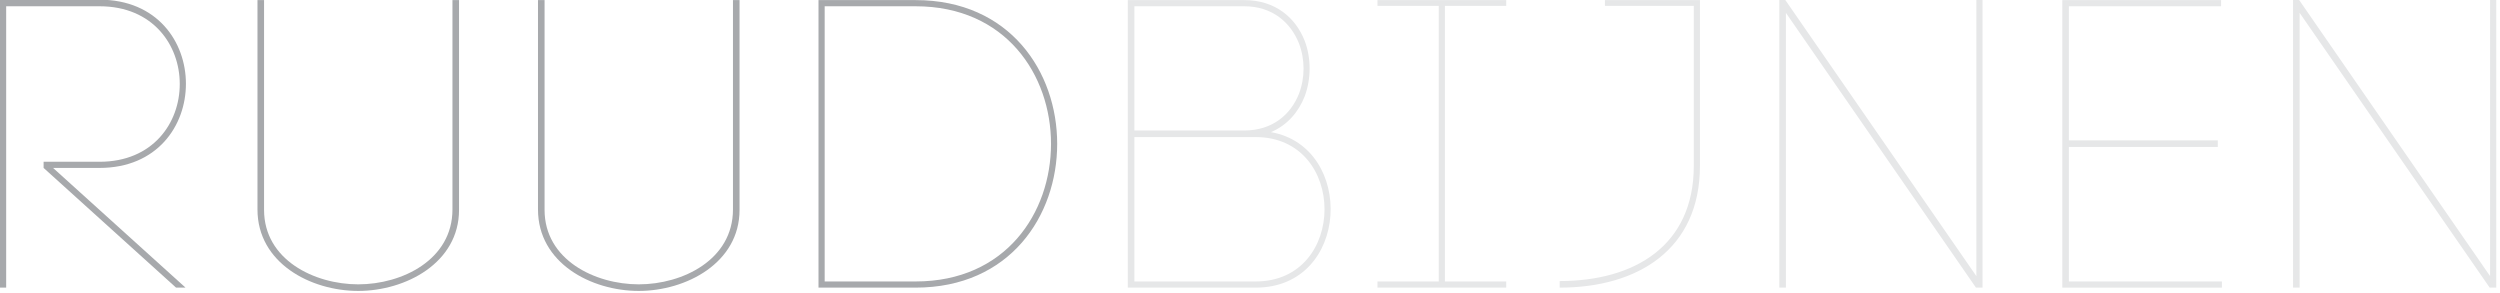 <svg version="1.1" id="logotype-dark" xmlns="http://www.w3.org/2000/svg" x="0px" y="0px" width="452px" height="53px" viewBox="0 0 452 53" style="enable-background:new 0 0 452 53;" xml:space="preserve">
<style type="text/css">
<![CDATA[
	.bijnen{fill:#E6E7E8;}
	.ruud{fill:#A7A9AC;}
]]>
</style>
<g>
	<path class="ruud" d="M1.116,52.003H0v-52.06h17.997c20.825,0,20.825,30.418,0,30.418H9.594l23.948,21.642h-1.71L7.883,30.361 v-1.114h10.114c19.337,0,19.337-28.114,0-28.114H1.116V52.003z"/>
	<path class="ruud" d="M46.552,37.872V0.018h1.19v37.93c0,9,9.073,13.462,17.031,13.462c7.958,0,17.031-4.462,17.031-13.537V0.018 h1.19v37.93c0,9.594-9.668,14.652-18.221,14.652C56.146,52.6,46.552,47.541,46.552,37.872z"/>
	<path class="ruud" d="M97.269,37.872V0.018h1.189v37.93c0,9,9.074,13.462,17.031,13.462c7.958,0,17.031-4.462,17.031-13.537V0.018 h1.19v37.93c0,9.594-9.668,14.652-18.221,14.652C106.863,52.6,97.269,47.541,97.269,37.872z"/>
	<path class="ruud" d="M165.537,0.018c34.136,0,34.136,51.985,0,51.985h-17.552c0-17.327,0-34.656,0-51.985H165.537z M165.537,50.888 c32.65,0,32.65-49.754,0-49.754h-16.436c0,16.139,0,33.616,0,49.754H165.537z"/>
	<path class="bijnen" d="M235.888,7.38c1.19,3.124,1.19,6.842,0,10.041c-1.116,2.826-3.125,5.206-6.099,6.47 c15.246,2.678,14.353,28.112-2.753,28.112c-5.651,0-17.551,0-23.129,0V0.018c4.983,0,16.139,0,21.048,0 C230.607,0.018,234.251,3.216,235.888,7.38z M205.097,23.594h19.857c5.132,0,8.404-2.9,9.892-6.619 c1.116-2.901,1.116-6.248,0-9.147c-1.488-3.72-4.759-6.694-9.892-6.694h-19.857V23.594z M205.097,50.888h21.939 c16.585,0,16.585-26.104,0-26.104h-21.939V50.888z"/>
	<path class="bijnen" d="M272.325,1.059h-11.082v49.829h11.082v1.115c-7.735,0-15.543,0-23.278,0v-1.115h11.081V1.059h-11.081V0.018 c7.735,0,15.543,0,23.278,0V1.059z"/>
	<path class="bijnen" d="M307.351,29.989c0,15.098-11.23,22.014-25.36,22.014v-1.188c13.535,0,24.246-6.396,24.246-20.825 c0-8.776,0-20.006,0-28.93h-16.065V0.018c5.726,0,11.453,0,17.18,0C307.351,9.091,307.351,20.842,307.351,29.989z"/>
	<path class="bijnen" d="M321.701,52.003V0l1.041-0.057l34.583,49.979V0h1.115v52.003h-1.189l-34.36-49.679v49.679H321.701z"/>
	<path class="bijnen" d="M374.055,50.888h27.666v1.115h-28.708h-0.148V0.018h28.707v1.116h-27.517v24.245h26.923v1.191h-26.923V50.888z"/>
	<path class="bijnen" d="M414.584,52.003V0l1.104,0.006l34.519,49.916V0h1.116v52.003h-1.189l-34.36-49.679v49.679H414.584z"/>
</g>
</svg>